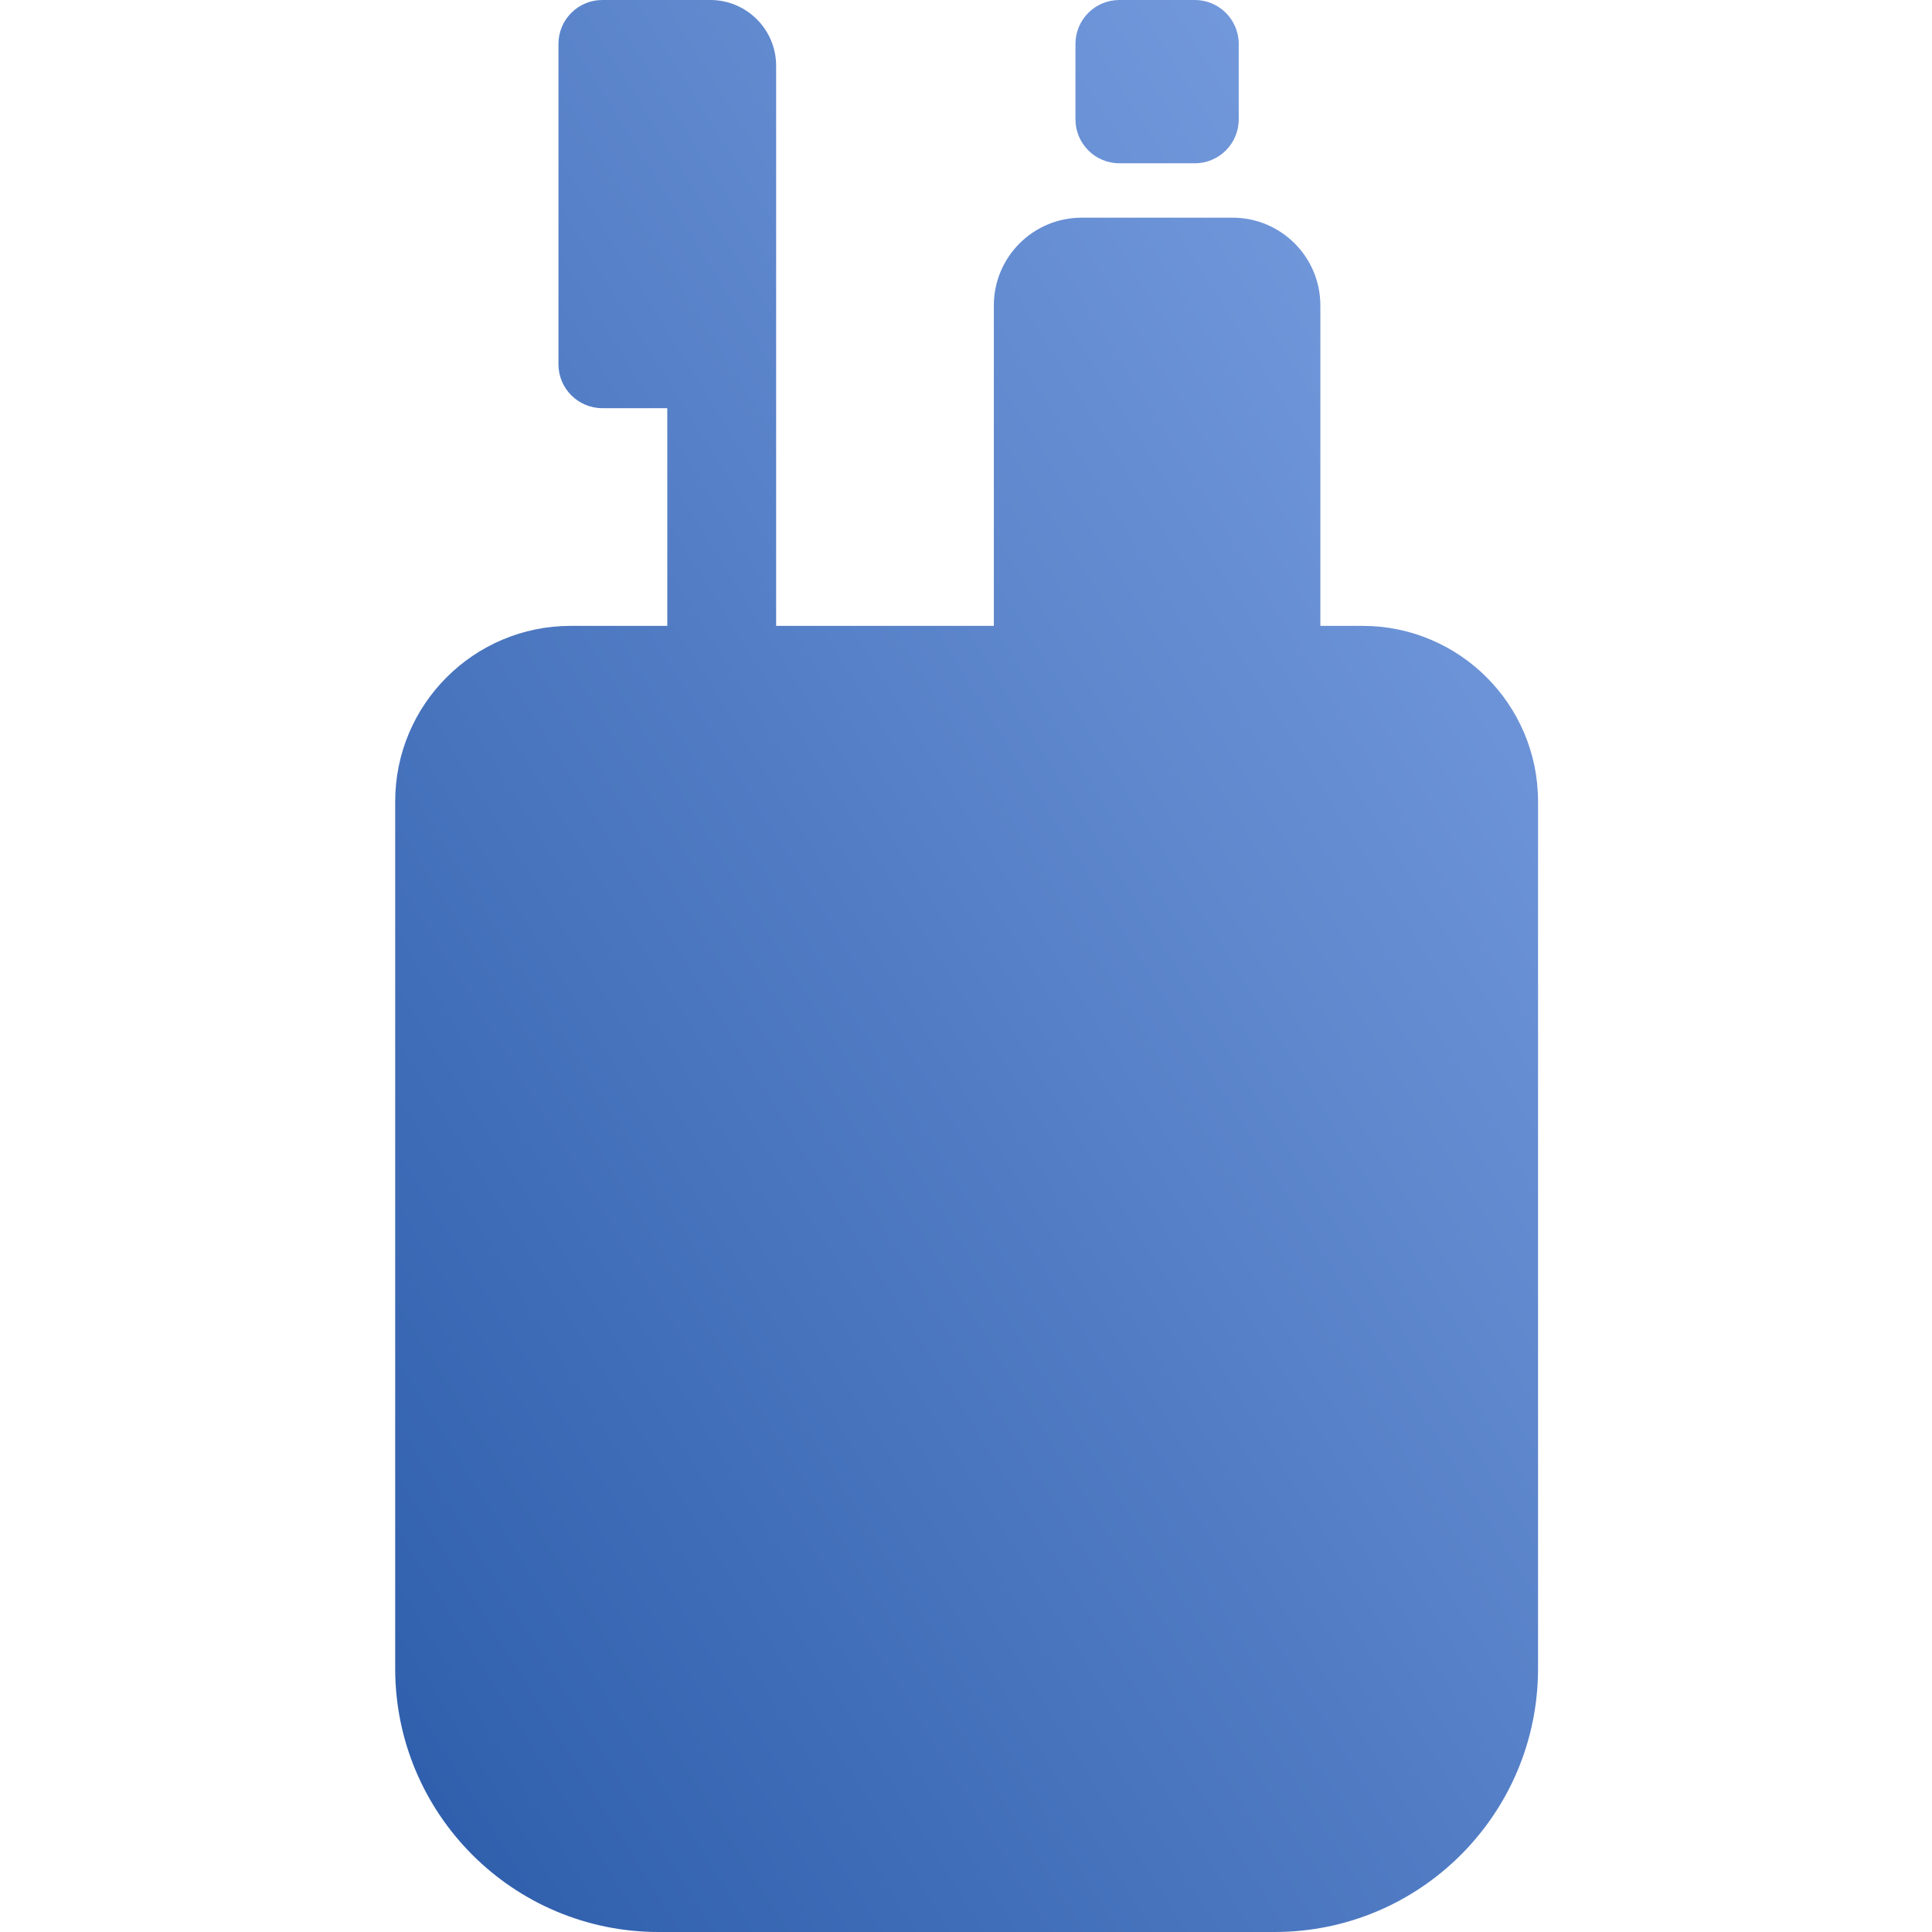 <?xml version="1.0" encoding="UTF-8"?>
<svg width="88px" height="88px" viewBox="0 0 88 88" version="1.1" xmlns="http://www.w3.org/2000/svg" xmlns:xlink="http://www.w3.org/1999/xlink">
    <!-- Generator: Sketch 51 (57462) - http://www.bohemiancoding.com/sketch -->
    <title>Scene/scene_icon_good_morning2</title>
    <desc>Created with Sketch.</desc>
    <defs>
        <linearGradient x1="112.961%" y1="-19.111%" x2="-16.657%" y2="116.978%" id="linearGradient-1">
            <stop stop-color="#8AADEC" offset="0%"></stop>
            <stop stop-color="#1E50A0" offset="100%"></stop>
        </linearGradient>
    </defs>
    <g id="Scene/scene_icon_good_morning2" stroke="none" stroke-width="1" fill="none" fill-rule="evenodd">
        <path d="M30.394,18.592 L27.437,18.592 C26.332,18.592 25.437,17.696 25.437,16.592 L25.437,2 C25.437,0.895 26.332,2.02906125e-16 27.437,0 L30.394,0 L32.352,0 C34.009,-3.04359188e-16 35.352,1.343 35.352,3 L35.352,28.507 L45.268,28.507 L45.268,13.915 C45.268,11.706 47.058,9.915 49.268,9.915 L56.141,9.915 C58.35,9.915 60.141,11.706 60.141,13.915 L60.141,28.507 L62.056,28.507 C66.475,28.507 70.056,32.089 70.056,36.507 L70.056,76 C70.056,82.627 64.684,88 58.056,88 L30,88 C23.373,88 18,82.627 18,76 L18,36.507 C18,32.089 21.582,28.507 26,28.507 L30.394,28.507 L30.394,18.592 Z M50.986,0 L54.423,0 C55.527,-2.02906125e-16 56.423,0.895 56.423,2 L56.423,5.437 C56.423,6.541 55.527,7.437 54.423,7.437 L50.986,7.437 C49.881,7.437 48.986,6.541 48.986,5.437 L48.986,2 C48.986,0.895 49.881,2.02906125e-16 50.986,0 Z" id="Combined-Shape" fill="url(#linearGradient-1)"></path>
    </g>
</svg>